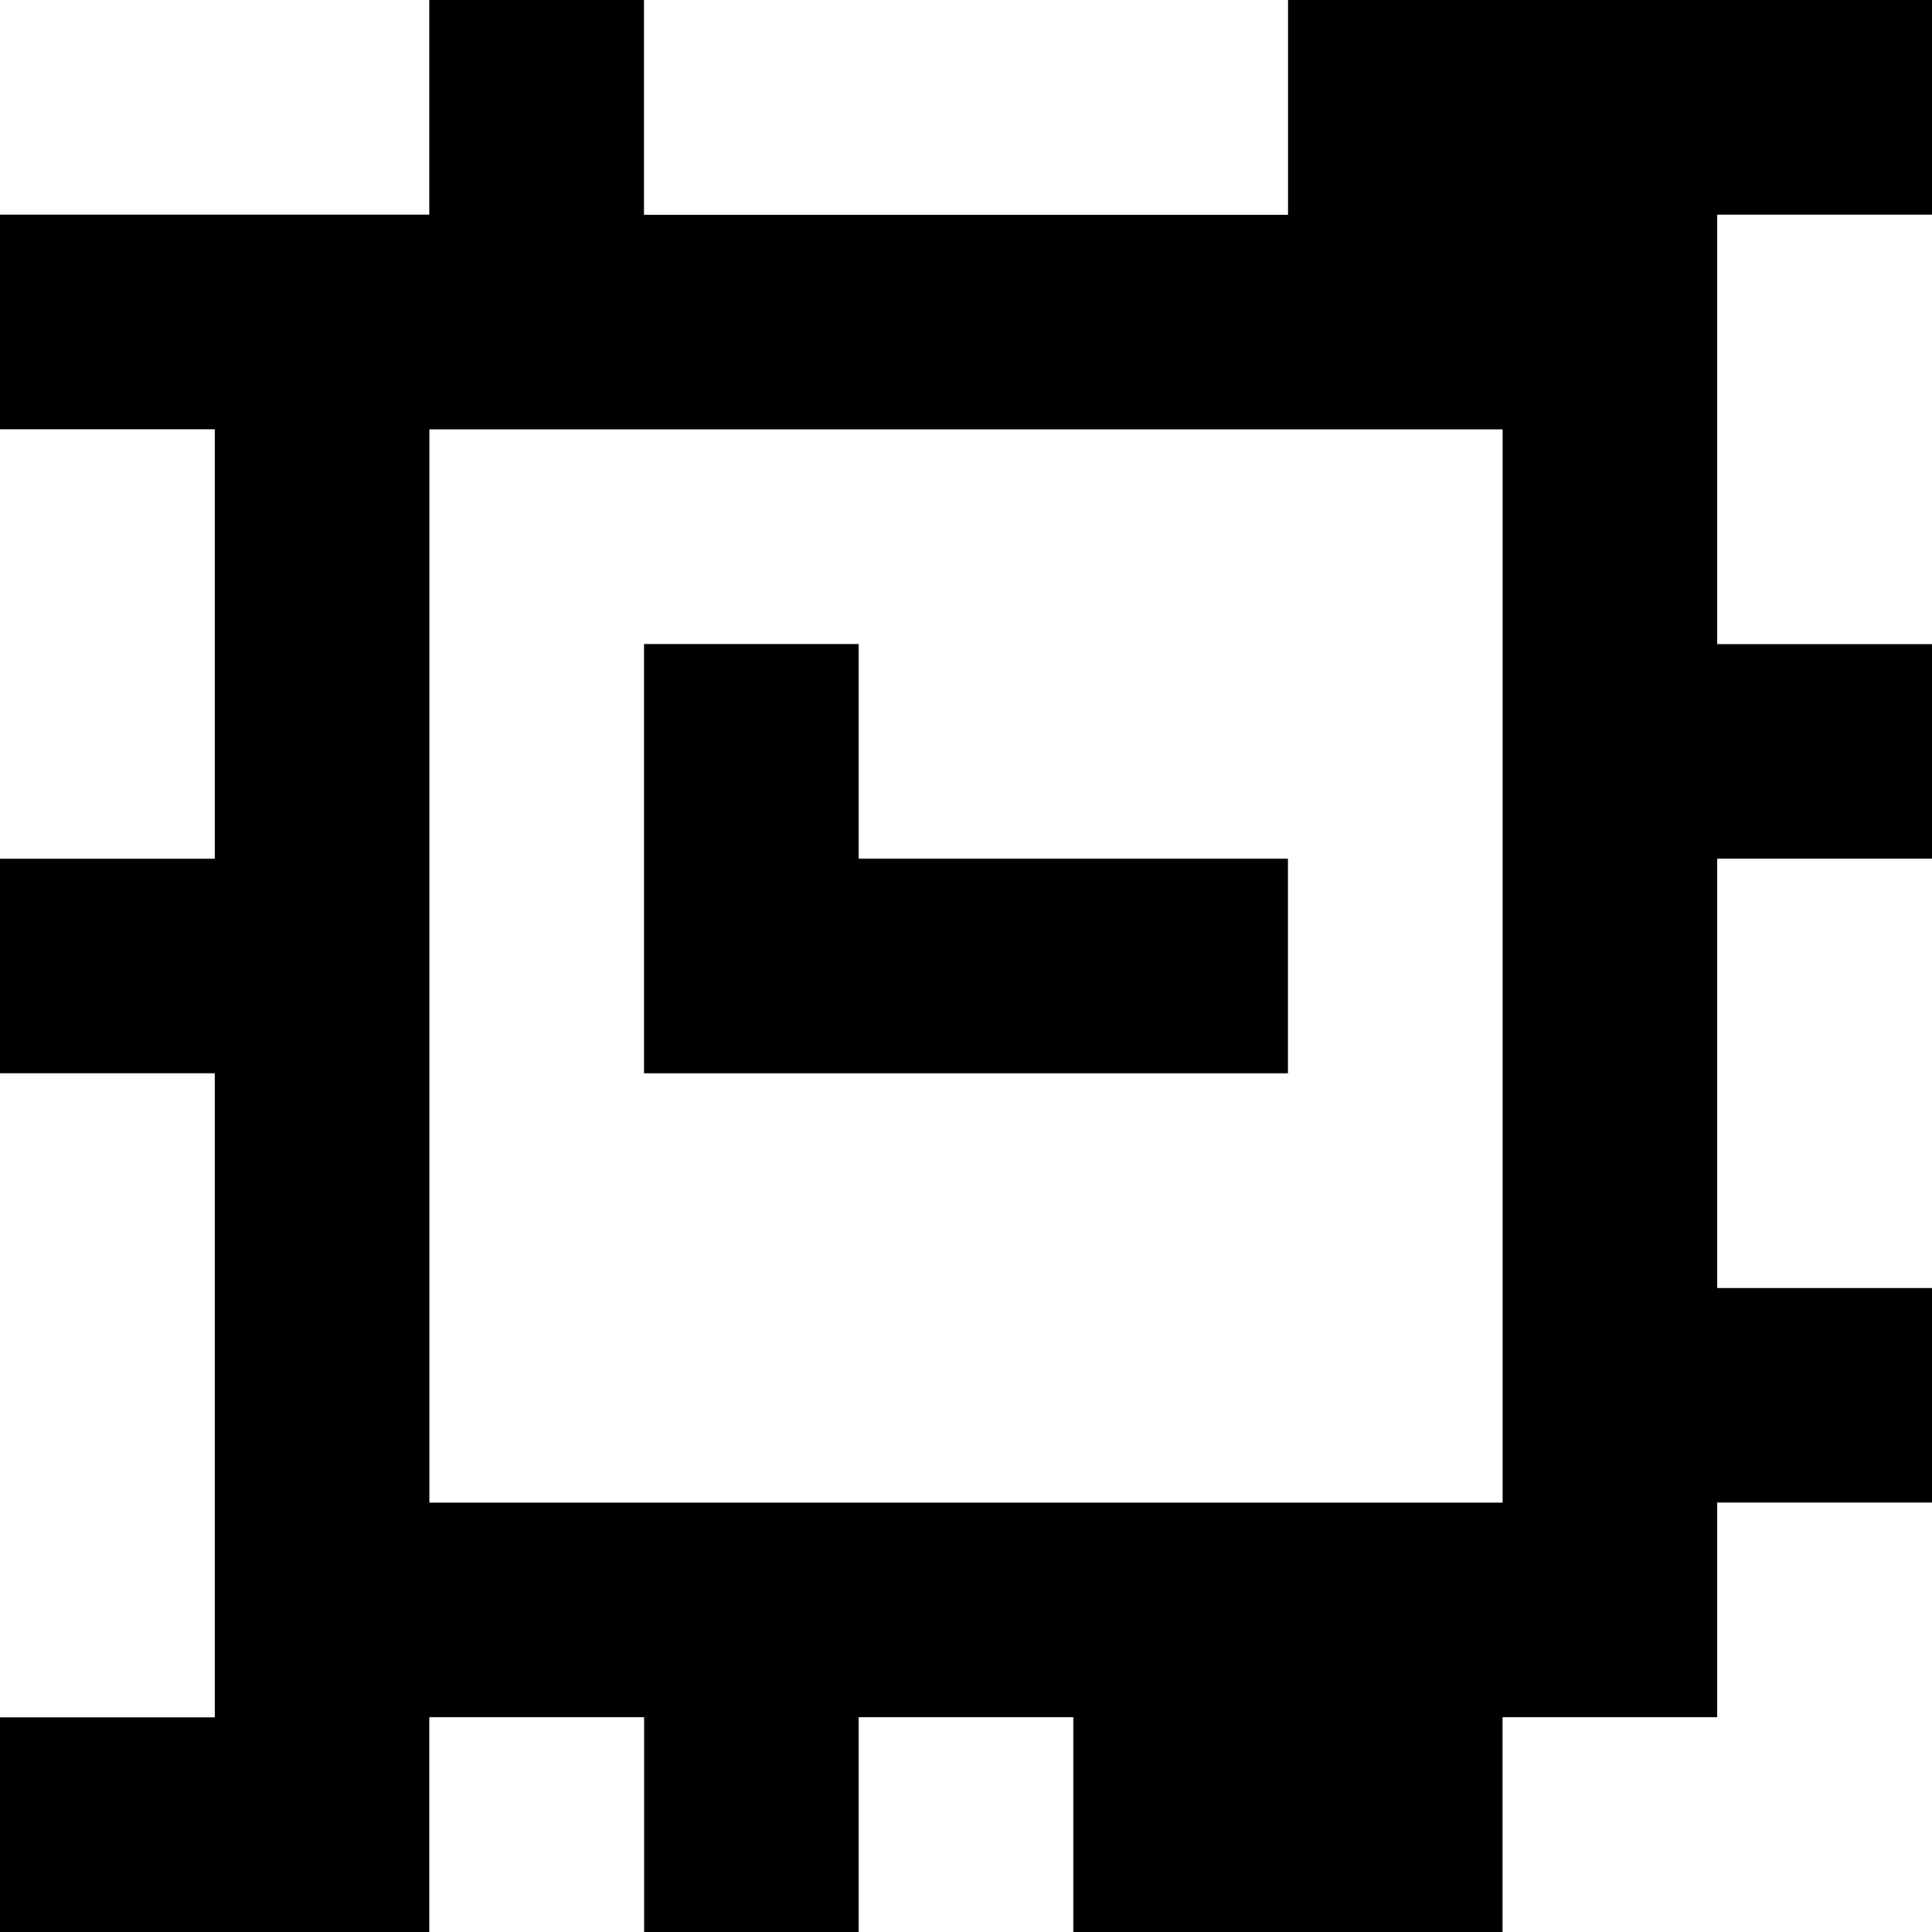 <?xml version="1.0" standalone="yes"?>
<svg xmlns="http://www.w3.org/2000/svg" width="90" height="90">
<rect width="100%" height="100%" fill="#808080" stroke="none"/>
<path style="fill:#ffffff; stroke:none;" d="M0 0L0 10L20 10L20 0L0 0z"/>
<path style="fill:#000000; stroke:none;" d="M20 0L20 10L0 10L0 20L10 20L10 40L0 40L0 50L10 50L10 80L0 80L0 90L20 90L20 80L30 80L30 90L40 90L40 80L50 80L50 90L70 90L70 80L80 80L80 70L90 70L90 60L80 60L80 40L90 40L90 30L80 30L80 10L90 10L90 0L60 0L60 10L30 10L30 0L20 0z"/>
<path style="fill:#ffffff; stroke:none;" d="M30 0L30 10L60 10L60 0L30 0M80 10L80 30L90 30L90 10L80 10M0 20L0 40L10 40L10 20L0 20M20 20L20 70L70 70L70 20L20 20z"/>
<path style="fill:#000000; stroke:none;" d="M30 30L30 50L60 50L60 40L40 40L40 30L30 30z"/>
<path style="fill:#ffffff; stroke:none;" d="M80 40L80 60L90 60L90 40L80 40M0 50L0 80L10 80L10 50L0 50M80 70L80 80L70 80L70 90L90 90L90 70L80 70M20 80L20 90L30 90L30 80L20 80M40 80L40 90L50 90L50 80L40 80z"/>
</svg>
